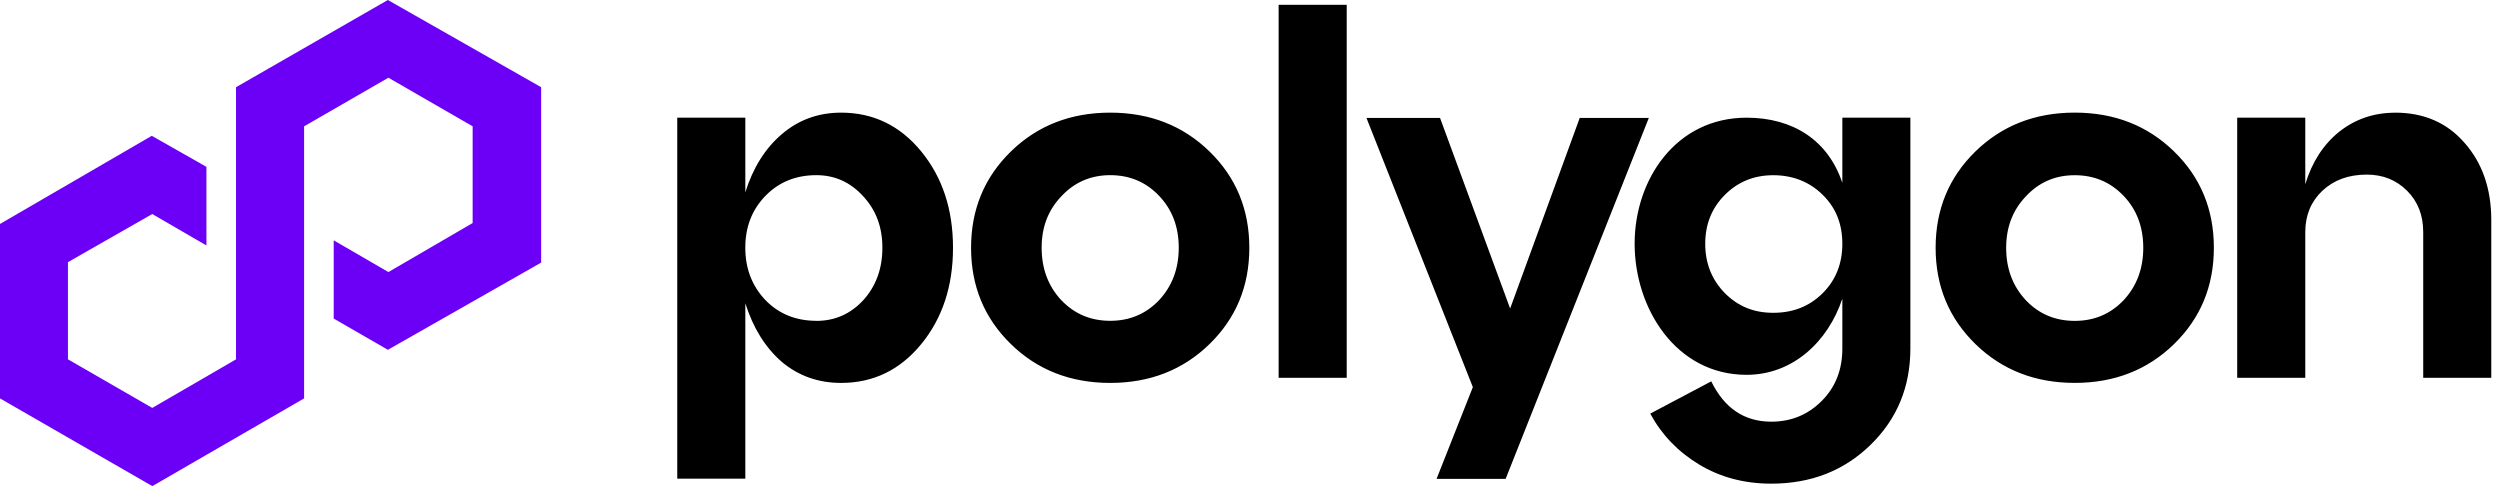 <svg width="108" height="21" viewBox="0 0 108 21" fill="none" xmlns="http://www.w3.org/2000/svg">
<path d="M16.755 0L10.196 3.767V15.524L6.577 17.622L2.935 15.523V11.325L6.577 9.246L8.918 10.604V7.208L6.556 5.867L0 9.675V17.211L6.58 21L13.137 17.211V5.457L16.779 3.357L20.418 5.457V9.635L16.779 11.753L14.416 10.383V13.762L16.756 15.111L23.378 11.344V3.767L16.755 0Z" fill="#6C00F6"/>
<path fill-rule="evenodd" clip-rule="evenodd" d="M55.237 16.322H58.178V0.206H55.237V16.323V16.322ZM36.336 4.866C37.729 4.866 38.885 5.427 39.799 6.544C40.714 7.662 41.17 9.049 41.17 10.704C41.17 12.36 40.713 13.747 39.799 14.864C38.883 15.982 37.729 16.542 36.336 16.542C35.349 16.542 34.492 16.238 33.766 15.627C33.054 15.003 32.532 14.161 32.198 13.1V20.679H29.257V5.084H32.198V8.307C32.531 7.247 33.056 6.411 33.766 5.803C34.492 5.178 35.349 4.866 36.336 4.866ZM35.268 13.862C36.066 13.862 36.742 13.564 37.293 12.969C37.844 12.36 38.119 11.604 38.119 10.704C38.119 9.805 37.844 9.077 37.293 8.482C36.742 7.874 36.066 7.567 35.268 7.567C34.381 7.567 33.65 7.864 33.068 8.46C32.488 9.055 32.197 9.802 32.197 10.702C32.197 11.601 32.488 12.357 33.068 12.966C33.647 13.561 34.381 13.859 35.268 13.859V13.862ZM41.95 10.704C41.95 12.36 42.524 13.747 43.67 14.864C44.816 15.982 46.248 16.542 47.961 16.542C49.674 16.542 51.105 15.982 52.251 14.864C53.398 13.747 53.971 12.36 53.971 10.704C53.971 9.049 53.398 7.662 52.251 6.544C51.105 5.427 49.674 4.866 47.961 4.866C46.248 4.866 44.816 5.427 43.67 6.544C42.524 7.662 41.95 9.049 41.95 10.704ZM45.848 12.969C45.281 12.36 44.999 11.604 44.999 10.704C44.999 9.805 45.281 9.077 45.848 8.482C46.415 7.874 47.118 7.567 47.961 7.567C48.803 7.567 49.508 7.864 50.073 8.46C50.64 9.055 50.922 9.802 50.922 10.702C50.922 11.601 50.64 12.357 50.073 12.966C49.507 13.561 48.803 13.859 47.961 13.859C47.118 13.859 46.413 13.561 45.848 12.966V12.969ZM85.338 14.863C84.192 13.745 83.619 12.359 83.619 10.703C83.619 9.047 84.192 7.661 85.338 6.543C86.485 5.425 87.916 4.865 89.629 4.865C91.342 4.865 92.773 5.425 93.92 6.543C95.066 7.661 95.639 9.047 95.639 10.703C95.639 12.359 95.066 13.745 93.92 14.863C92.773 15.981 91.342 16.541 89.629 16.541C87.916 16.541 86.486 15.981 85.338 14.863ZM86.666 10.704C86.666 11.604 86.948 12.36 87.515 12.969C88.082 13.564 88.785 13.862 89.628 13.862C90.47 13.862 91.175 13.564 91.74 12.969C92.307 12.36 92.589 11.604 92.589 10.704C92.589 9.805 92.307 9.055 91.74 8.462C91.174 7.867 90.47 7.569 89.628 7.569C88.785 7.569 88.082 7.874 87.515 8.485C86.948 9.08 86.666 9.82 86.666 10.707V10.704ZM103.466 4.866C104.714 4.866 105.717 5.303 106.47 6.173C107.239 7.044 107.623 8.156 107.623 9.504V16.32H104.683V10.027C104.683 9.301 104.452 8.705 103.985 8.24C103.521 7.776 102.941 7.543 102.244 7.543C101.459 7.543 100.822 7.777 100.328 8.24C99.835 8.705 99.588 9.301 99.588 10.027V16.32H96.647V5.084H99.588V7.96C99.879 7.001 100.366 6.247 101.048 5.696C101.745 5.145 102.55 4.869 103.466 4.869V4.866ZM65.239 13.326L68.244 5.095H71.229L65.043 20.688H62.059L63.627 16.724L59.031 5.095H62.21L65.237 13.326H65.239ZM79.589 5.084V7.901C78.977 6.064 77.464 5.084 75.451 5.084C72.413 5.084 70.616 7.739 70.616 10.529C70.616 13.32 72.4 16.192 75.451 16.192C77.464 16.192 78.977 14.742 79.589 12.903V15.059C79.589 15.974 79.292 16.728 78.696 17.323C78.101 17.919 77.376 18.216 76.518 18.216C75.356 18.216 74.493 17.636 73.926 16.474L71.291 17.868C71.785 18.783 72.489 19.514 73.404 20.068C74.319 20.619 75.357 20.894 76.518 20.894C78.231 20.894 79.662 20.337 80.809 19.216C81.955 18.099 82.528 16.712 82.528 15.056V5.084H79.588H79.589ZM78.741 12.664C78.174 13.231 77.462 13.513 76.607 13.513C75.752 13.513 75.082 13.231 74.515 12.664C73.948 12.085 73.666 11.373 73.666 10.531C73.666 9.688 73.948 8.985 74.515 8.418C75.082 7.851 75.778 7.569 76.607 7.569C77.436 7.569 78.175 7.851 78.741 8.418C79.307 8.969 79.589 9.674 79.589 10.531C79.589 11.387 79.307 12.099 78.741 12.664Z" fill="black"/>
</svg>
